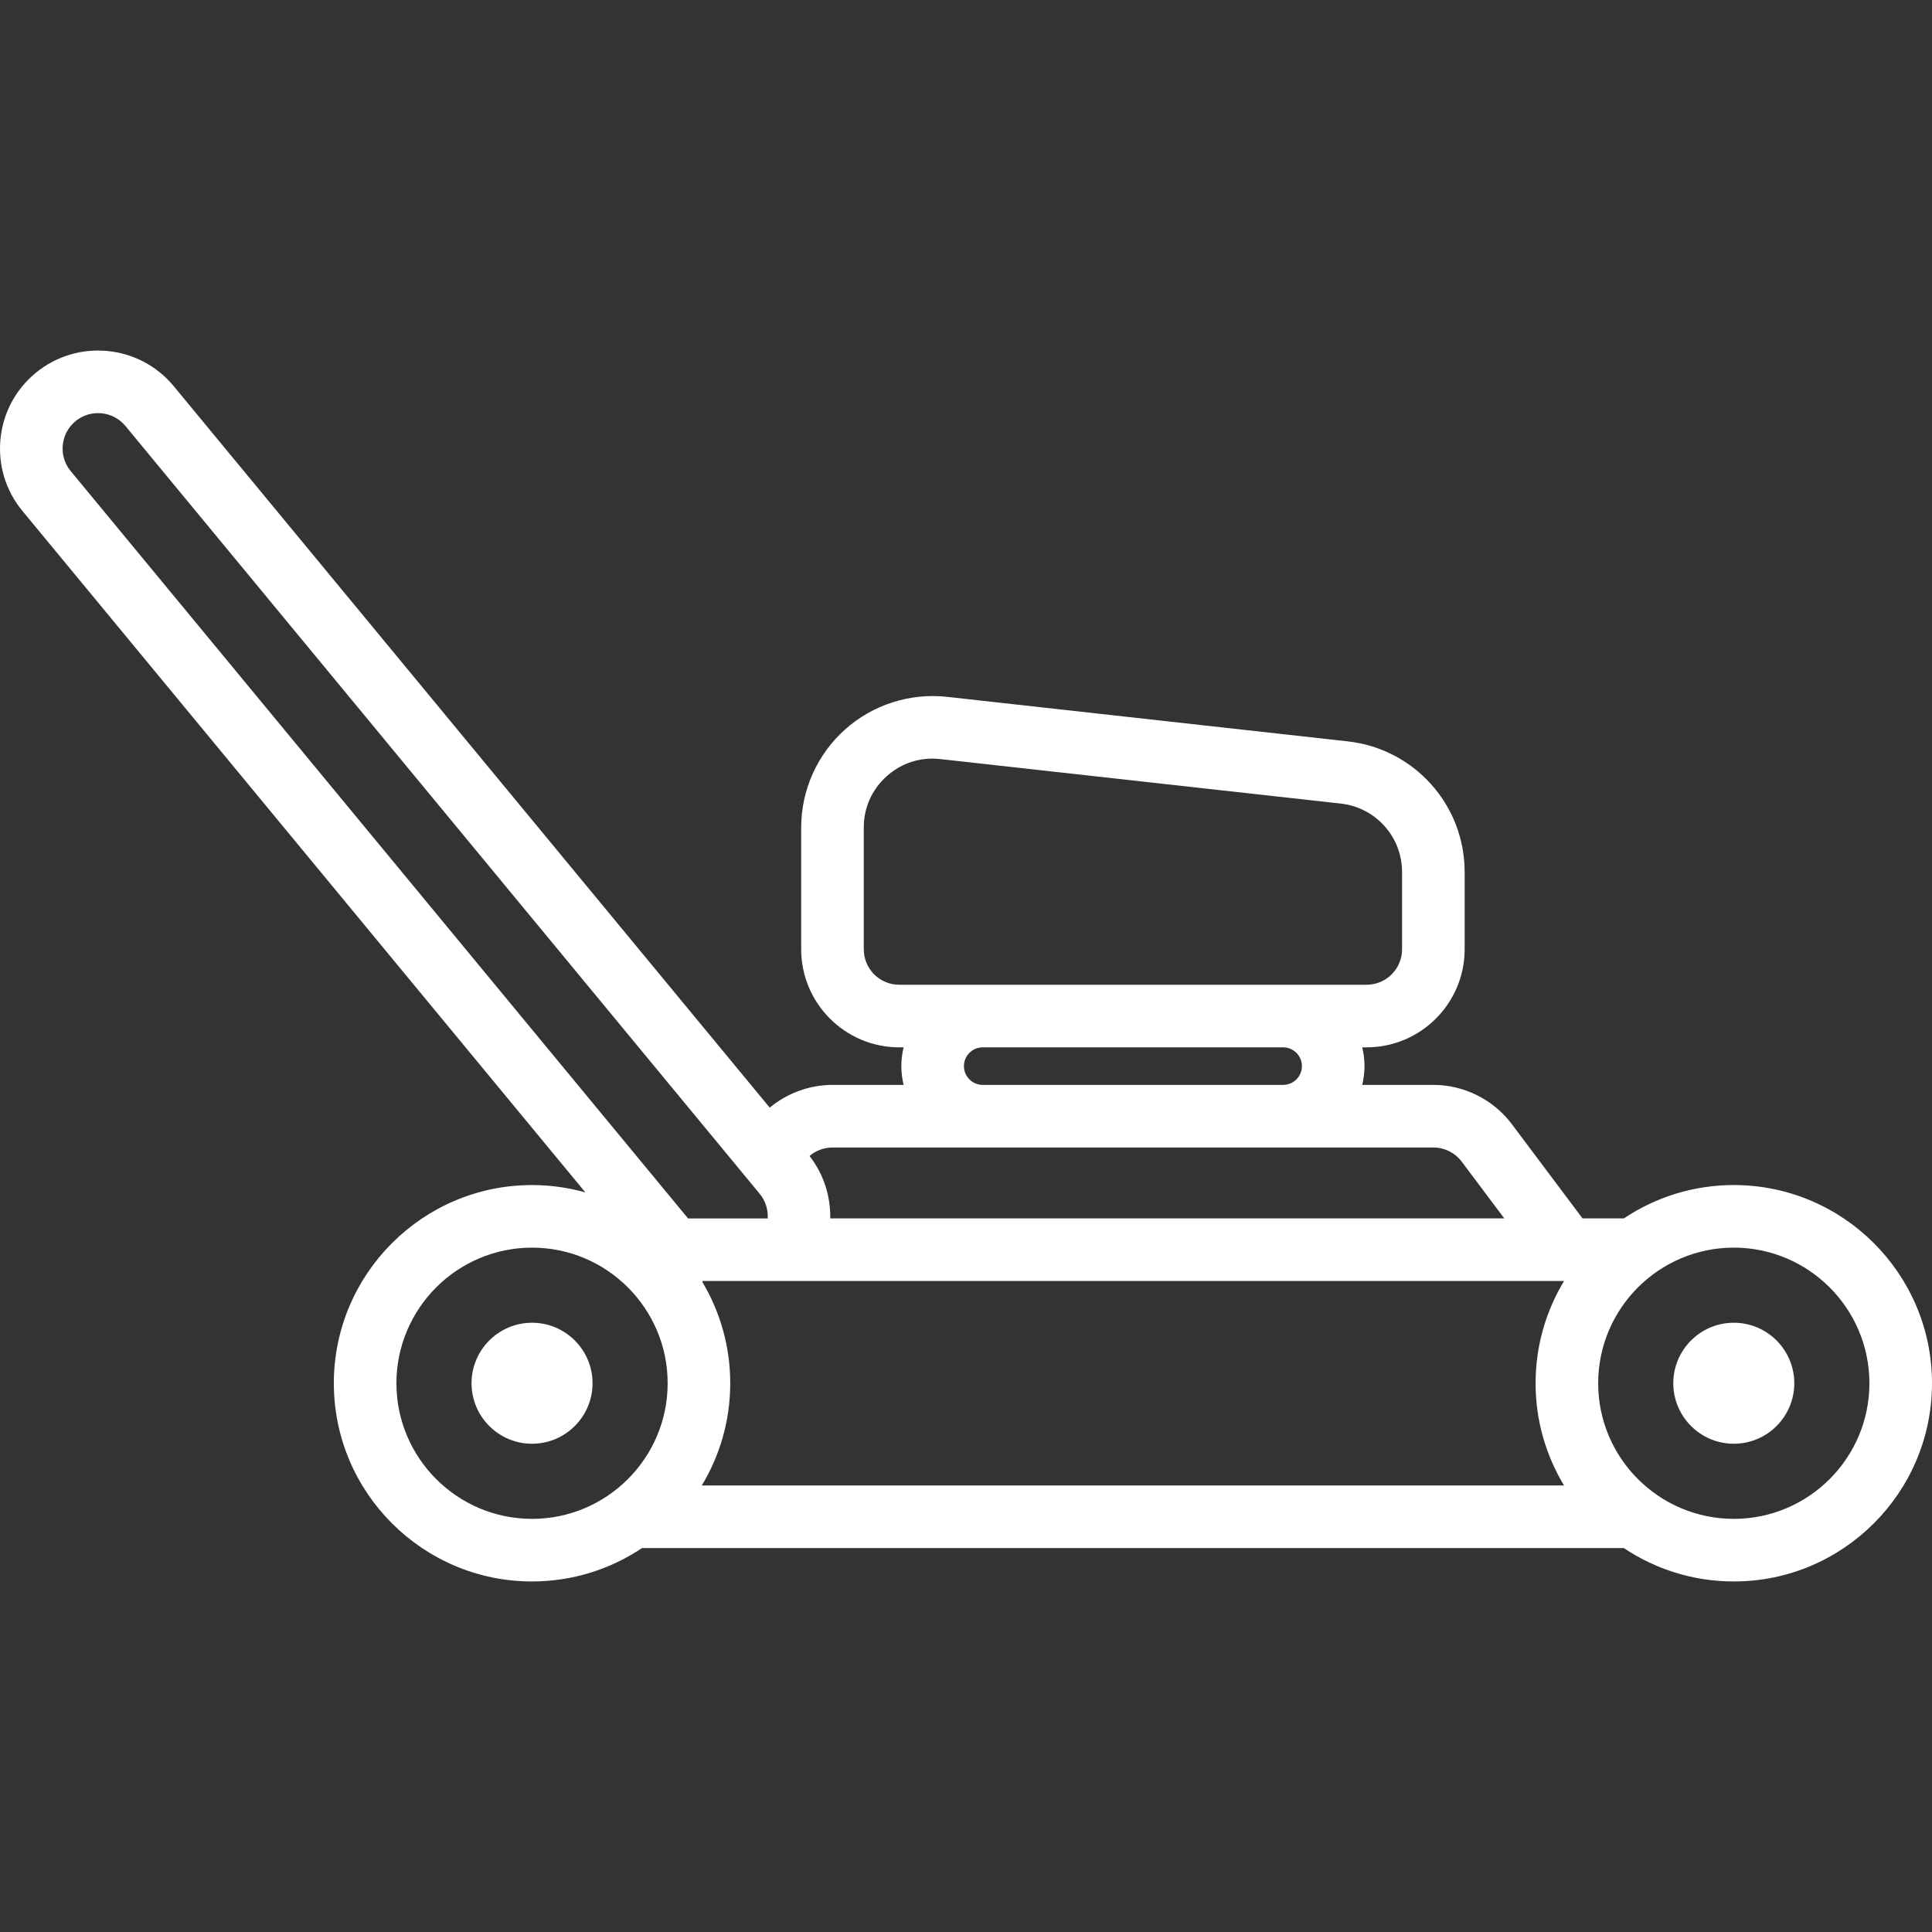 <?xml version="1.0" encoding="iso-8859-1"?>
<!-- Generator: Adobe Illustrator 19.0.0, SVG Export Plug-In . SVG Version: 6.00 Build 0)  -->
<svg xmlns="http://www.w3.org/2000/svg" xmlns:xlink="http://www.w3.org/1999/xlink" version="1.1" id="Capa_1" x="0px" y="0px" viewBox="0 0 463.004 463.004" style="enable-background:new 0 0 463.004 463.004;" xml:space="preserve" width="512px" height="512px">
<rect x="0" y="0" width="463.004" height="463.004" fill="#333333" stroke="none"/>
<g>
	<path d="M127.504,316.995c-7.995,0-14.5,6.505-14.5,14.5s6.505,14.5,14.5,14.5s14.5-6.505,14.5-14.5   S135.499,316.995,127.504,316.995z" fill="#FFFFFF"/>
	<path d="M415.504,283.995c-9.74,0-18.802,2.951-26.347,8h-9.903l-16.95-22.601c-4.415-5.886-11.442-9.399-18.8-9.399h-17.045   c0.344-1.447,0.545-2.949,0.545-4.5c0-1.551-0.201-3.053-0.545-4.5h1.045c12.958,0,23.5-10.542,23.5-23.5v-18.519   c0-16.073-12.046-29.532-28.021-31.307l-96-10.667c-8.892-0.989-17.818,1.868-24.486,7.836s-10.492,14.523-10.492,23.472v29.186   c0,12.958,10.542,23.5,23.5,23.5h1.045c-0.344,1.447-0.545,2.949-0.545,4.5c0,1.551,0.201,3.053,0.545,4.5h-17.045   c-5.52,0-10.854,1.978-15.038,5.451L41.623,92.534c-8.246-9.989-23.087-11.406-33.086-3.157c-4.84,3.997-7.833,9.639-8.429,15.889   c-0.595,6.249,1.279,12.356,5.277,17.194l134.897,163.297c-4.069-1.138-8.352-1.76-12.779-1.76c-26.191,0-47.5,21.309-47.5,47.5   s21.309,47.5,47.5,47.5c9.74,0,18.802-2.951,26.347-8h235.306c7.545,5.049,16.607,8,26.347,8c26.191,0,47.5-21.309,47.5-47.5   S441.695,283.995,415.504,283.995z M168.277,307.161c0.06-0.056,0.124-0.109,0.181-0.166h206.368   c-4.328,7.158-6.822,15.543-6.822,24.5s2.495,17.342,6.822,24.5H168.182c4.328-7.158,6.822-15.543,6.822-24.5   C175.004,322.606,172.544,314.283,168.277,307.161z M207.004,227.495V198.31c0-4.756,1.952-9.123,5.496-12.295   c3.07-2.748,6.899-4.209,10.942-4.209c0.624,0,1.252,0.035,1.884,0.105l96,10.667c8.368,0.93,14.678,7.98,14.678,16.399v18.519   c0,4.687-3.813,8.5-8.5,8.5h-112C210.817,235.995,207.004,232.182,207.004,227.495z M231.004,255.495c0-2.481,2.019-4.5,4.5-4.5h72   c2.481,0,4.5,2.019,4.5,4.5c0,2.481-2.019,4.5-4.5,4.5h-72C233.022,259.995,231.004,257.977,231.004,255.495z M343.504,274.995   c2.661,0,5.204,1.271,6.8,3.4l10.2,13.6H198.966c0.105-5.319-1.577-10.635-4.966-14.968c1.523-1.291,3.477-2.032,5.504-2.032   H343.504z M15.041,106.687c0.215-2.259,1.297-4.299,3.044-5.742c3.62-2.984,8.988-2.474,11.972,1.14l152,184.001   c1.391,1.683,2.042,3.81,1.924,5.91h-19.088L16.95,112.906C15.503,111.156,14.825,108.947,15.041,106.687z M95.004,331.495   c0-17.92,14.58-32.5,32.5-32.5s32.5,14.58,32.5,32.5s-14.58,32.5-32.5,32.5S95.004,349.416,95.004,331.495z M415.504,363.995   c-17.92,0-32.5-14.58-32.5-32.5s14.58-32.5,32.5-32.5s32.5,14.58,32.5,32.5S433.424,363.995,415.504,363.995z" fill="#FFFFFF"/>
	<path d="M415.504,316.995c-7.995,0-14.5,6.505-14.5,14.5s6.505,14.5,14.5,14.5s14.5-6.505,14.5-14.5   S423.499,316.995,415.504,316.995z" fill="#FFFFFF"/>
</g>
<g>
</g>
<g>
</g>
<g>
</g>
<g>
</g>
<g>
</g>
<g>
</g>
<g>
</g>
<g>
</g>
<g>
</g>
<g>
</g>
<g>
</g>
<g>
</g>
<g>
</g>
<g>
</g>
<g>
</g>
</svg>
